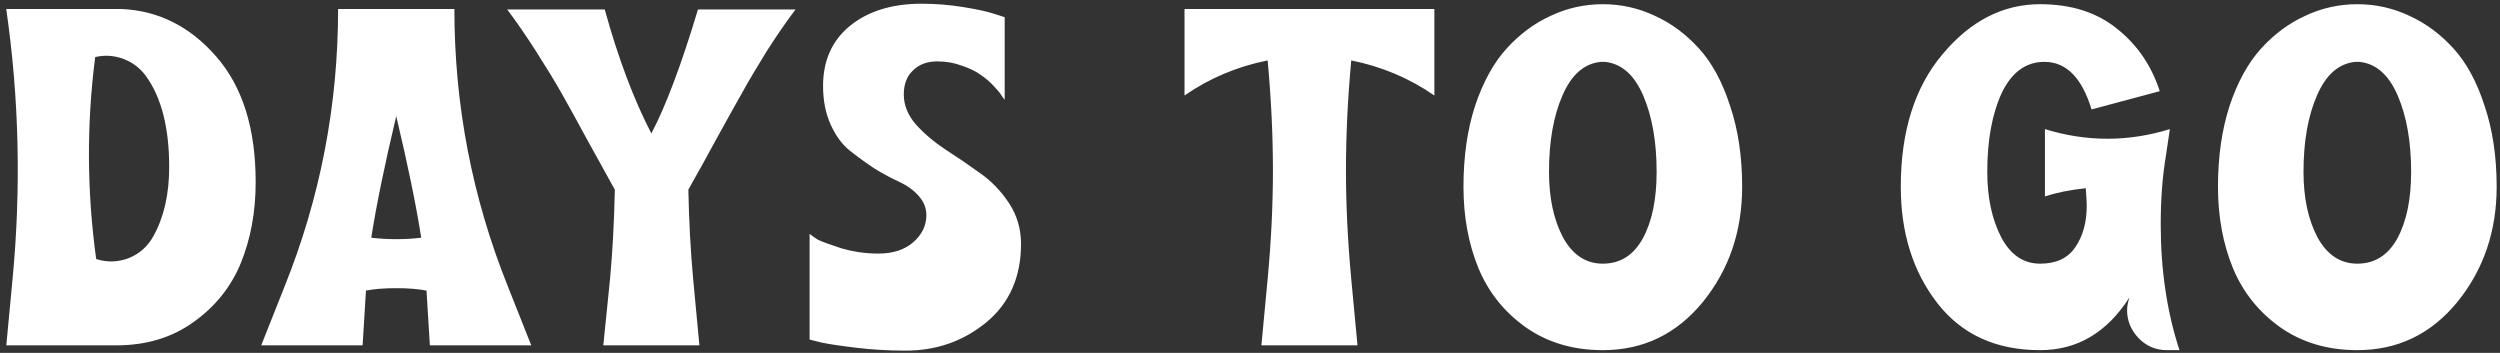 <svg width="333" height="47" viewBox="0 0 333 47" fill="none" xmlns="http://www.w3.org/2000/svg">
<rect x="0" y="0" width="333" height="47" fill="#333333" stroke="none"/>
<path d="M0.84 46L1.672 37.168C2.824 25.051 2.547 13.083 0.84 1.264V1.2H16.2C21.107 1.413 25.309 3.525 28.808 7.536C32.307 11.547 34.056 17.115 34.056 24.24C34.056 28.208 33.395 31.813 32.072 35.056C30.749 38.256 28.637 40.88 25.736 42.928C22.877 44.976 19.464 46 15.496 46H0.84ZM12.808 34.48L12.936 34.544C14.387 34.971 15.816 34.907 17.224 34.352C18.632 33.755 19.699 32.795 20.424 31.472C21.832 28.955 22.536 25.883 22.536 22.256C22.536 17.051 21.512 13.019 19.464 10.16C18.696 9.093 17.693 8.325 16.456 7.856C15.219 7.387 13.96 7.301 12.68 7.6C11.528 16.517 11.571 25.477 12.808 34.48ZM34.795 46L37.867 38.256C42.646 26.395 45.035 14.043 45.035 1.2H60.523C60.523 14.043 62.912 26.395 67.691 38.256L70.763 46H57.259L56.811 38.704C55.702 38.491 54.358 38.384 52.779 38.384C51.2 38.384 49.856 38.491 48.747 38.704L48.299 46H34.795ZM49.451 31.664C50.518 31.792 51.627 31.856 52.779 31.856C53.931 31.856 55.04 31.792 56.107 31.664C55.424 27.312 54.315 21.915 52.779 15.472C51.243 21.915 50.134 27.312 49.451 31.664ZM80.36 46L81.256 37.168C81.597 33.456 81.811 29.488 81.896 25.264L81.256 24.112C80.659 23.045 79.656 21.232 78.248 18.672C76.84 16.069 75.688 13.979 74.792 12.4C73.896 10.821 72.765 8.965 71.4 6.832C70.035 4.699 68.755 2.843 67.56 1.264H80.552C82.344 7.749 84.413 13.253 86.76 17.776C88.68 14.149 90.749 8.645 92.968 1.264H105.96C104.765 2.843 103.485 4.699 102.12 6.832C100.797 8.965 99.688 10.843 98.792 12.464C97.896 14.043 96.744 16.112 95.336 18.672C93.971 21.189 92.968 23.003 92.328 24.112L91.688 25.264C91.773 29.488 91.987 33.456 92.328 37.168L93.16 46H80.36ZM120.64 46.704C118.379 46.704 116.181 46.576 114.048 46.32C111.915 46.064 110.357 45.829 109.376 45.616L107.84 45.232V31.152C108.096 31.365 108.459 31.621 108.928 31.92C109.44 32.176 110.485 32.56 112.064 33.072C113.685 33.541 115.328 33.776 116.992 33.776C118.912 33.776 120.448 33.285 121.6 32.304C122.795 31.28 123.392 30.064 123.392 28.656C123.392 27.717 123.051 26.864 122.368 26.096C121.685 25.328 120.832 24.709 119.808 24.24C118.784 23.771 117.675 23.173 116.48 22.448C115.328 21.68 114.24 20.891 113.216 20.08C112.192 19.269 111.339 18.117 110.656 16.624C109.973 15.131 109.632 13.403 109.632 11.44C109.632 8.069 110.827 5.403 113.216 3.44C115.648 1.477 118.827 0.496 122.752 0.496C124.629 0.496 126.485 0.645 128.32 0.944C130.155 1.243 131.52 1.541 132.416 1.84L133.824 2.288V13.296C133.739 13.168 133.611 12.997 133.44 12.784C133.312 12.528 132.971 12.101 132.416 11.504C131.861 10.907 131.264 10.395 130.624 9.968C129.984 9.499 129.152 9.093 128.128 8.752C127.104 8.368 126.016 8.176 124.864 8.176C123.499 8.176 122.411 8.581 121.6 9.392C120.789 10.16 120.384 11.227 120.384 12.592C120.384 14 120.917 15.323 121.984 16.56C123.051 17.755 124.352 18.864 125.888 19.888C127.424 20.869 128.96 21.915 130.496 23.024C132.032 24.091 133.333 25.435 134.4 27.056C135.467 28.677 136 30.491 136 32.496C136 36.891 134.464 40.368 131.392 42.928C128.32 45.445 124.736 46.704 120.64 46.704ZM168.018 46L168.85 37.168C169.319 32.133 169.554 27.312 169.554 22.704C169.554 18.011 169.319 13.125 168.85 8.048C164.796 8.859 161.106 10.416 157.778 12.72V1.2H191.058V12.72C187.73 10.416 184.039 8.859 179.986 8.048C179.516 13.125 179.282 18.011 179.282 22.704C179.282 27.312 179.516 32.133 179.986 37.168L180.818 46H168.018ZM213.495 46.64C209.527 46.64 206.092 45.616 203.191 43.568C200.332 41.52 198.242 38.896 196.919 35.696C195.596 32.453 194.935 28.848 194.935 24.88C194.935 20.869 195.447 17.285 196.471 14.128C197.538 10.928 198.946 8.368 200.695 6.448C202.444 4.528 204.407 3.077 206.583 2.096C208.759 1.072 211.063 0.56 213.495 0.56C215.927 0.56 218.231 1.072 220.407 2.096C222.583 3.077 224.546 4.528 226.295 6.448C228.044 8.368 229.431 10.928 230.455 14.128C231.522 17.285 232.055 20.869 232.055 24.88C232.055 30.811 230.306 35.931 226.807 40.24C223.308 44.507 218.871 46.64 213.495 46.64ZM213.495 35.12C215.799 35.12 217.57 34.011 218.807 31.792C220.044 29.531 220.663 26.565 220.663 22.896C220.663 18.885 220.066 15.493 218.871 12.72C217.676 9.947 215.97 8.453 213.751 8.24H213.239C211.02 8.453 209.314 9.947 208.119 12.72C206.924 15.451 206.327 18.843 206.327 22.896C206.327 26.352 206.946 29.253 208.183 31.6C209.463 33.947 211.234 35.12 213.495 35.12ZM271.745 46.64C265.857 46.64 261.292 44.549 258.049 40.368C254.806 36.187 253.185 31.024 253.185 24.88C253.185 17.499 255.041 11.611 258.753 7.216C262.465 2.779 266.796 0.56 271.745 0.56C275.884 0.56 279.297 1.648 281.985 3.824C284.673 5.957 286.572 8.731 287.681 12.144L278.593 14.576C277.313 10.352 275.222 8.24 272.321 8.24C269.846 8.24 267.948 9.627 266.625 12.4C265.345 15.173 264.705 18.672 264.705 22.896C264.705 26.309 265.324 29.211 266.561 31.6C267.798 33.947 269.526 35.12 271.745 35.12C273.878 35.12 275.436 34.395 276.417 32.944C277.441 31.451 277.953 29.616 277.953 27.44C277.953 26.971 277.91 26.181 277.825 25.072C275.777 25.285 273.964 25.648 272.385 26.16V17.2C275.158 18.053 277.932 18.48 280.705 18.48C283.478 18.48 286.252 18.053 289.025 17.2L288.513 20.656C288.044 23.429 287.809 26.501 287.809 29.872C287.809 35.973 288.641 41.563 290.305 46.64H288.641C287.148 46.64 285.889 46.107 284.865 45.04C283.841 43.973 283.329 42.736 283.329 41.328C283.329 40.816 283.436 40.24 283.649 39.6C280.662 44.293 276.694 46.64 271.745 46.64ZM313.995 46.64C310.027 46.64 306.592 45.616 303.691 43.568C300.832 41.52 298.742 38.896 297.419 35.696C296.096 32.453 295.435 28.848 295.435 24.88C295.435 20.869 295.947 17.285 296.971 14.128C298.038 10.928 299.446 8.368 301.195 6.448C302.944 4.528 304.907 3.077 307.083 2.096C309.259 1.072 311.563 0.56 313.995 0.56C316.427 0.56 318.731 1.072 320.907 2.096C323.083 3.077 325.046 4.528 326.795 6.448C328.544 8.368 329.931 10.928 330.955 14.128C332.022 17.285 332.555 20.869 332.555 24.88C332.555 30.811 330.806 35.931 327.307 40.24C323.808 44.507 319.371 46.64 313.995 46.64ZM313.995 35.12C316.299 35.12 318.07 34.011 319.307 31.792C320.544 29.531 321.163 26.565 321.163 22.896C321.163 18.885 320.566 15.493 319.371 12.72C318.176 9.947 316.47 8.453 314.251 8.24H313.739C311.52 8.453 309.814 9.947 308.619 12.72C307.424 15.451 306.827 18.843 306.827 22.896C306.827 26.352 307.446 29.253 308.683 31.6C309.963 33.947 311.734 35.12 313.995 35.12Z" fill="white"/>
</svg>

